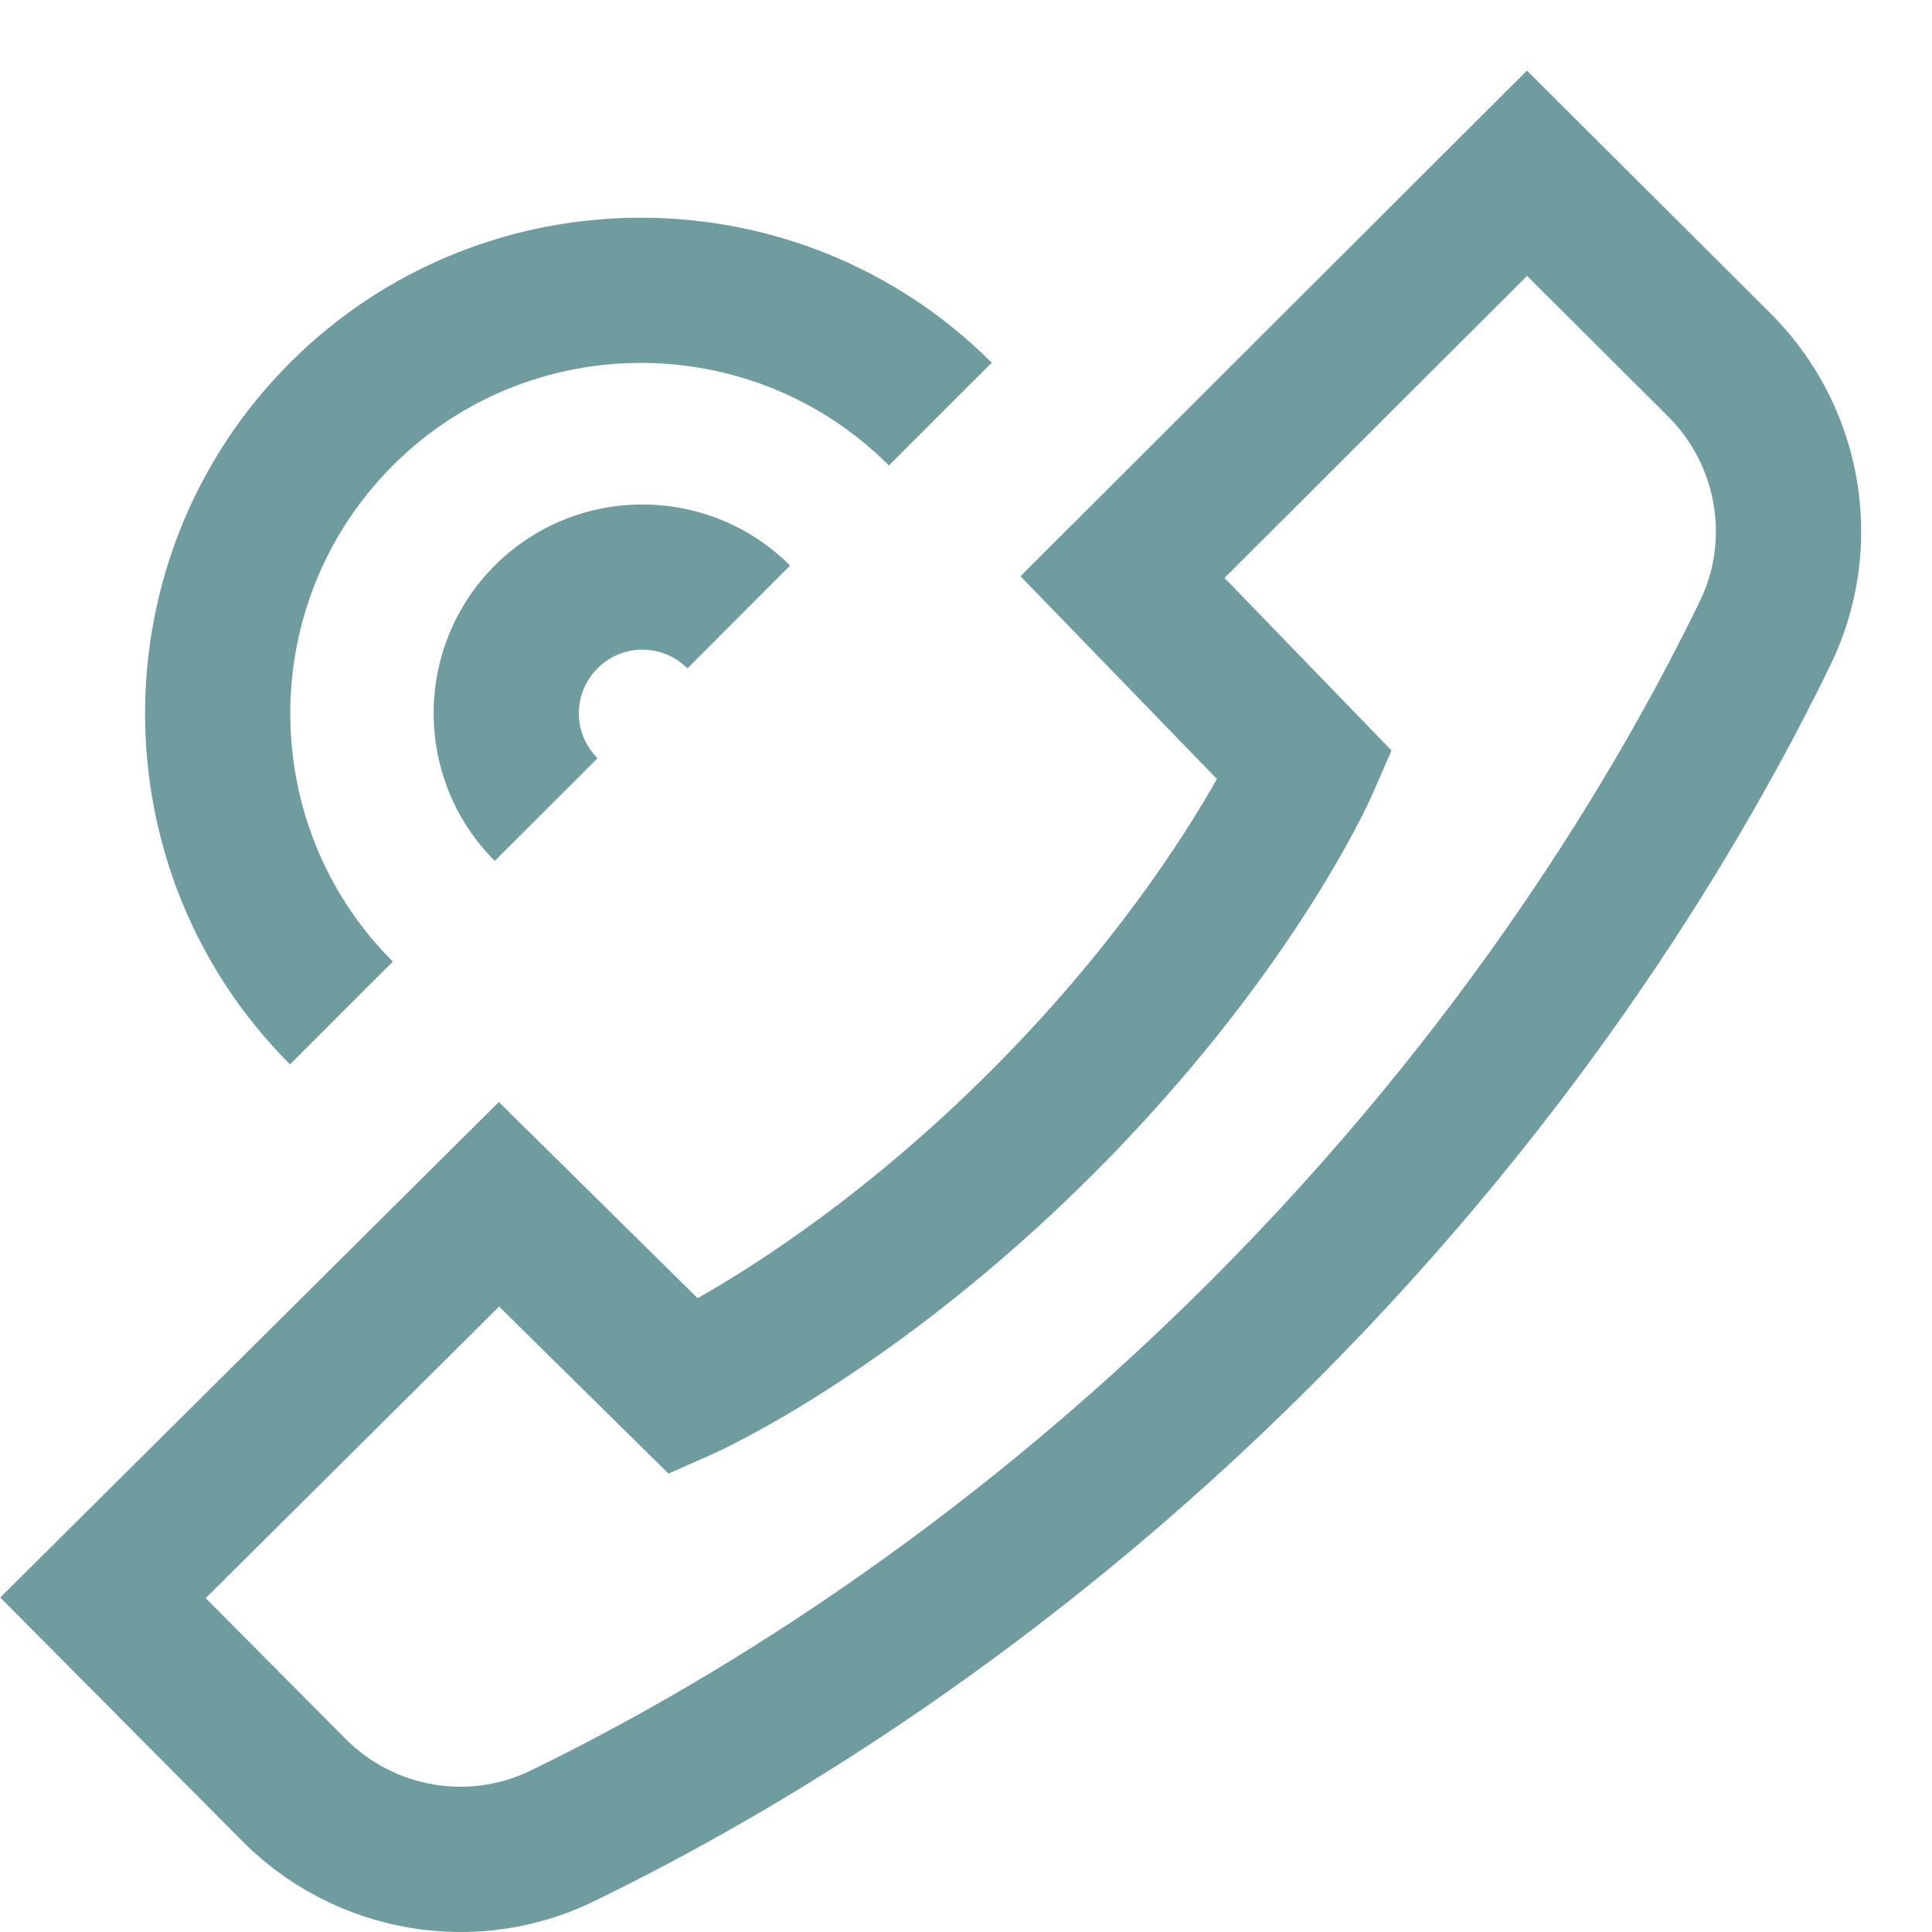 <svg width="15" height="15" viewBox="0 0 15 15" fill="none" xmlns="http://www.w3.org/2000/svg">
<path d="M2.252 2.816C0.751 4.318 0.751 6.762 2.252 8.264L3.05 7.466C1.988 6.404 1.988 4.676 3.05 3.614C4.112 2.552 5.84 2.552 6.902 3.614L7.7 2.816C6.198 1.315 3.754 1.315 2.252 2.816Z" fill="#6E9C9F"/>
<path d="M3.841 4.391C3.209 5.023 3.209 6.052 3.841 6.684L4.639 5.887C4.546 5.793 4.494 5.669 4.494 5.538C4.494 5.406 4.546 5.282 4.639 5.189C4.732 5.096 4.856 5.044 4.988 5.044C5.12 5.044 5.243 5.096 5.337 5.189L6.134 4.391C5.502 3.759 4.473 3.759 3.841 4.391Z" fill="#6E9C9F"/>
<path d="M13.748 2.435L11.855 0.548L7.923 4.474L9.448 6.048C9.192 6.501 8.638 7.37 7.693 8.314C6.749 9.259 5.874 9.82 5.416 10.079L3.873 8.556L0.002 12.403L1.885 14.298C2.605 15.018 3.7 15.205 4.61 14.762C5.999 14.088 8.095 12.843 10.194 10.744C12.293 8.646 13.538 6.549 14.213 5.16C14.372 4.831 14.45 4.478 14.45 4.127C14.45 3.507 14.208 2.895 13.748 2.435ZM13.198 4.667C12.561 5.978 11.384 7.959 9.397 9.947C7.409 11.934 5.428 13.111 4.117 13.748C3.639 13.98 3.063 13.881 2.684 13.502L1.597 12.408L3.875 10.144L5.19 11.441L5.542 11.285C5.599 11.259 6.959 10.644 8.491 9.112C10.024 7.579 10.627 6.231 10.652 6.174L10.804 5.827L9.507 4.487L11.856 2.142L12.951 3.233C13.331 3.613 13.43 4.19 13.198 4.667Z" fill="#6E9C9F"/>
</svg>
